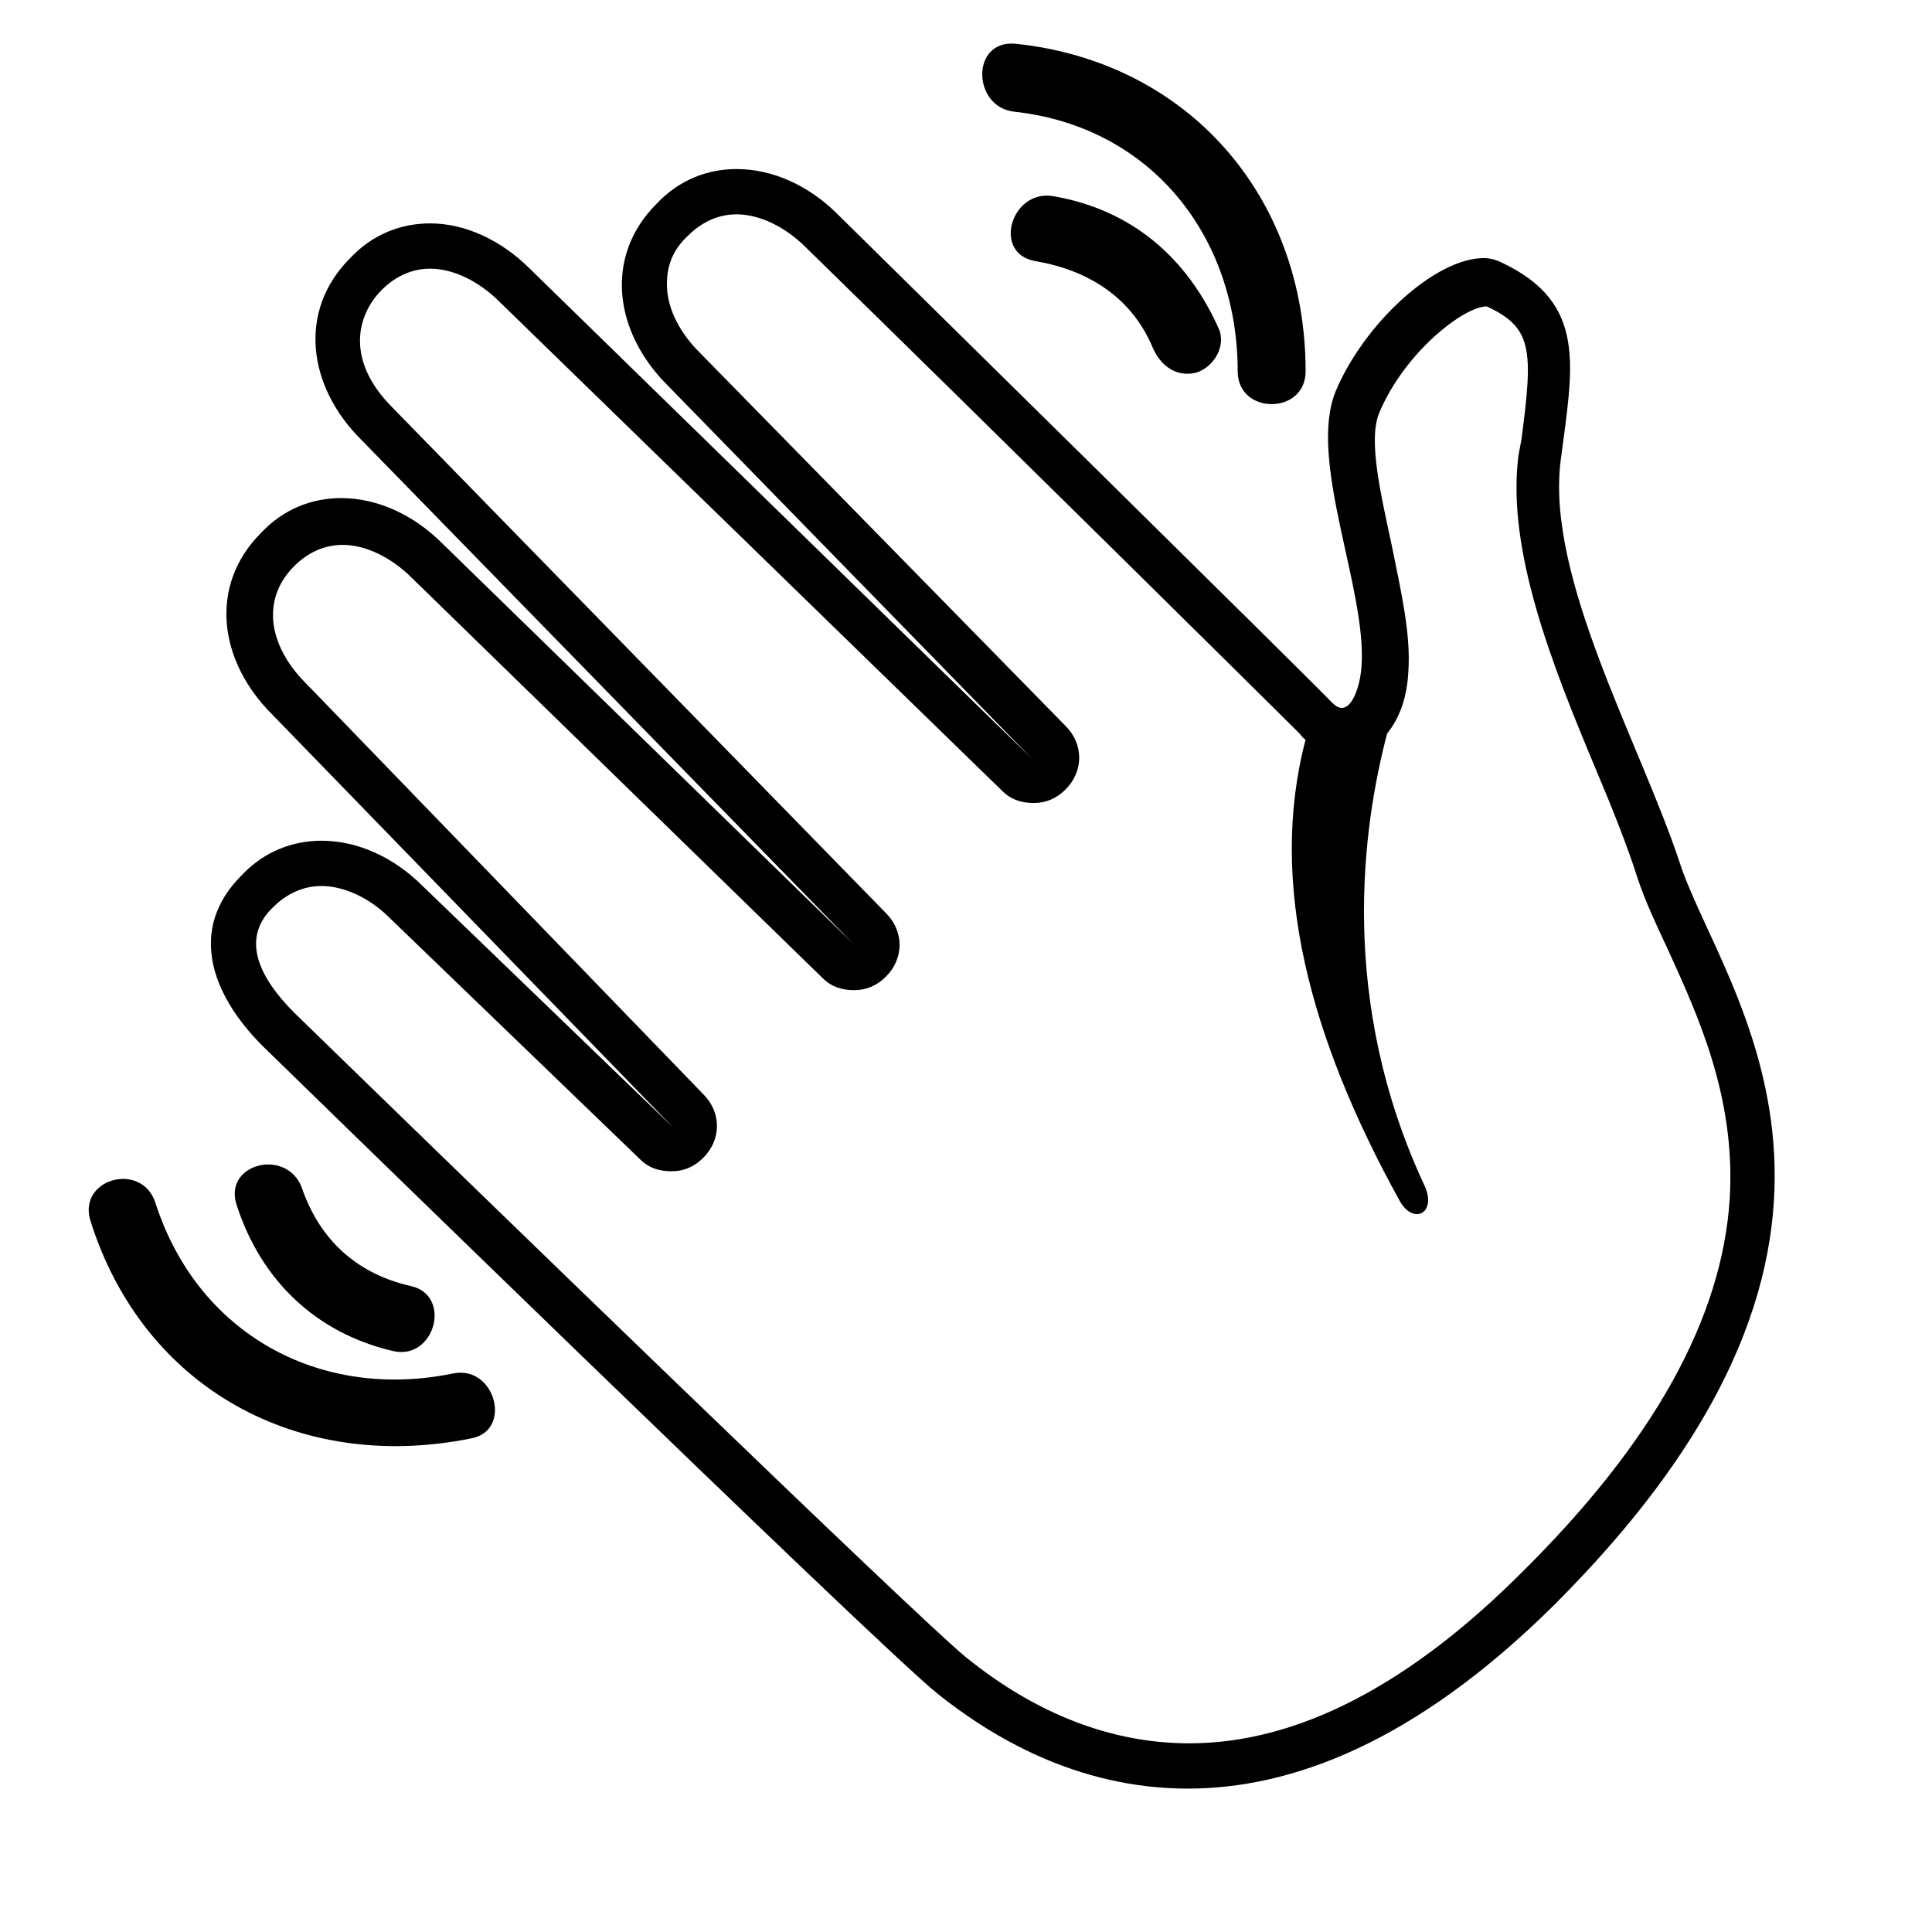 <svg viewBox="0 0 128 128" xmlns="http://www.w3.org/2000/svg">
  <g>
    <path d="M111.3,57.2c-2.6-7.9-8.9-18.9-7.9-26.7c0.8-6.2,1.8-10.4-3.9-13.1c-0.4-0.2-0.8-0.3-1.2-0.3c-3.2,0-7.9,4.3-9.8,8.8 c-1.9,4.6,2.1,13.2,1.7,18.3c-0.1,1.3-0.6,2.7-1.3,2.7c-0.2,0-0.4-0.1-0.7-0.4C87.8,46,55.5,14.2,55.5,14.2c-1.9-1.9-4.3-3-6.7-3 c-1.9,0-3.8,0.7-5.3,2.3c-3.5,3.5-2.8,8.5,0.7,12l24.2,24.8L35.1,17.8c-1.9-1.9-4.3-3-6.6-3c-1.9,0-3.8,0.7-5.3,2.3 c-3.5,3.5-2.8,8.5,0.7,12l32.6,33.4L29.3,36c-1.9-1.9-4.3-3-6.7-3c-1.9,0-3.8,0.7-5.3,2.3c-3.5,3.5-2.8,8.5,0.7,12l26.6,27.4 L28,58.7c-1.9-1.9-4.3-3-6.7-3c-1.9,0-3.8,0.7-5.3,2.3c-3.5,3.5-2.1,7.8,1.4,11.3c0,0,40.6,39.6,44.7,42.9 c3.5,2.8,9.2,6.3,16.6,6.3c6.8,0,15-3,24.2-12.1C127.8,81.6,114.1,65.7,111.3,57.2z M100.8,104.2c-7.5,7.5-14.9,11.3-22,11.3 c-5.1,0-10.1-1.9-14.8-5.7c-3.2-2.6-33.2-31.7-44.5-42.7c-2.8-2.8-3.3-5.2-1.4-7c0.9-0.9,2-1.4,3.2-1.4c1.5,0,3.2,0.8,4.5,2.1l0,0 l16.6,16c0.6,0.6,1.3,0.8,2.1,0.8c0.8,0,1.5-0.3,2.1-0.9c1.2-1.2,1.2-3,0-4.2L20.2,45.2c-1.2-1.2-2-2.7-2.1-4.1 c-0.1-1.4,0.4-2.6,1.4-3.6c0.9-0.9,2-1.4,3.2-1.4c1.5,0,3.2,0.8,4.6,2.2l27.2,26.5c0.6,0.6,1.3,0.8,2.1,0.8c0.8,0,1.5-0.3,2.1-0.9 c1.2-1.2,1.2-3,0-4.2L26,27c-3.1-3.1-2.4-6.1-0.7-7.8c0.9-0.9,2-1.4,3.2-1.4c1.5,0,3.2,0.8,4.6,2.2l33.3,32.4 c0.6,0.6,1.3,0.8,2.1,0.8c0.8,0,1.5-0.3,2.1-0.9c1.2-1.2,1.2-3,0-4.2L46.3,23.3c-1.2-1.2-2-2.7-2.1-4.1c-0.1-1.4,0.3-2.6,1.4-3.6 c0.9-0.9,2-1.4,3.2-1.4c1.5,0,3.2,0.8,4.6,2.2c12.6,12.3,31.5,31,32.7,32.2c0.1,0.1,0.2,0.3,0.4,0.4c-2.5,9.5,0.3,19.8,6.2,30.5 c0.9,1.7,2.5,0.9,1.7-0.9c-5.8-12.4-4.1-23.9-2.5-30c0.8-1,1.3-2.3,1.4-4c0.2-2.6-0.5-5.5-1.1-8.5c-0.7-3.3-1.6-7-0.8-8.8 c1.7-4,5.6-7,7.1-7c3,1.4,3.1,2.8,2.3,8.8l-0.2,1.1c-0.8,6.3,2.3,14,5.1,20.7c1.1,2.6,2.1,5.1,2.8,7.3c0.5,1.5,1.2,3,2,4.7 c2,4.4,4.5,9.8,4.1,16.5C114.1,87.3,109.6,95.5,100.8,104.2z"/>
    <path d="M26,89.5c2.8,0.7,4-3.7,1.2-4.3c-3.5-0.8-6-3-7.2-6.5c-1-2.7-5.3-1.6-4.3,1.2C17.3,84.8,20.9,88.3,26,89.5z"/>
    <path d="M30,91c-8.8,1.8-16.9-2.6-19.7-11.3c-0.9-2.8-5.2-1.6-4.3,1.2C9.5,92,19.8,97.6,31.2,95.3C34,94.8,32.8,90.4,30,91z"/>
    <path d="M69.8,13c-2.8-0.5-4.1,3.8-1.2,4.3c3.5,0.6,6.4,2.4,7.8,5.8c0.5,1.1,1.5,1.9,2.8,1.6c1.1-0.3,2-1.6,1.6-2.8 C78.7,17.1,75,13.9,69.8,13z"/>
    <path d="M67.2,7.4c9.1,1,14.8,8.3,14.8,17.2c0,2.9,4.5,2.9,4.5,0c0-11.6-7.8-20.5-19.2-21.7C64.3,2.6,64.4,7.1,67.2,7.4z"/>
  </g>
</svg>